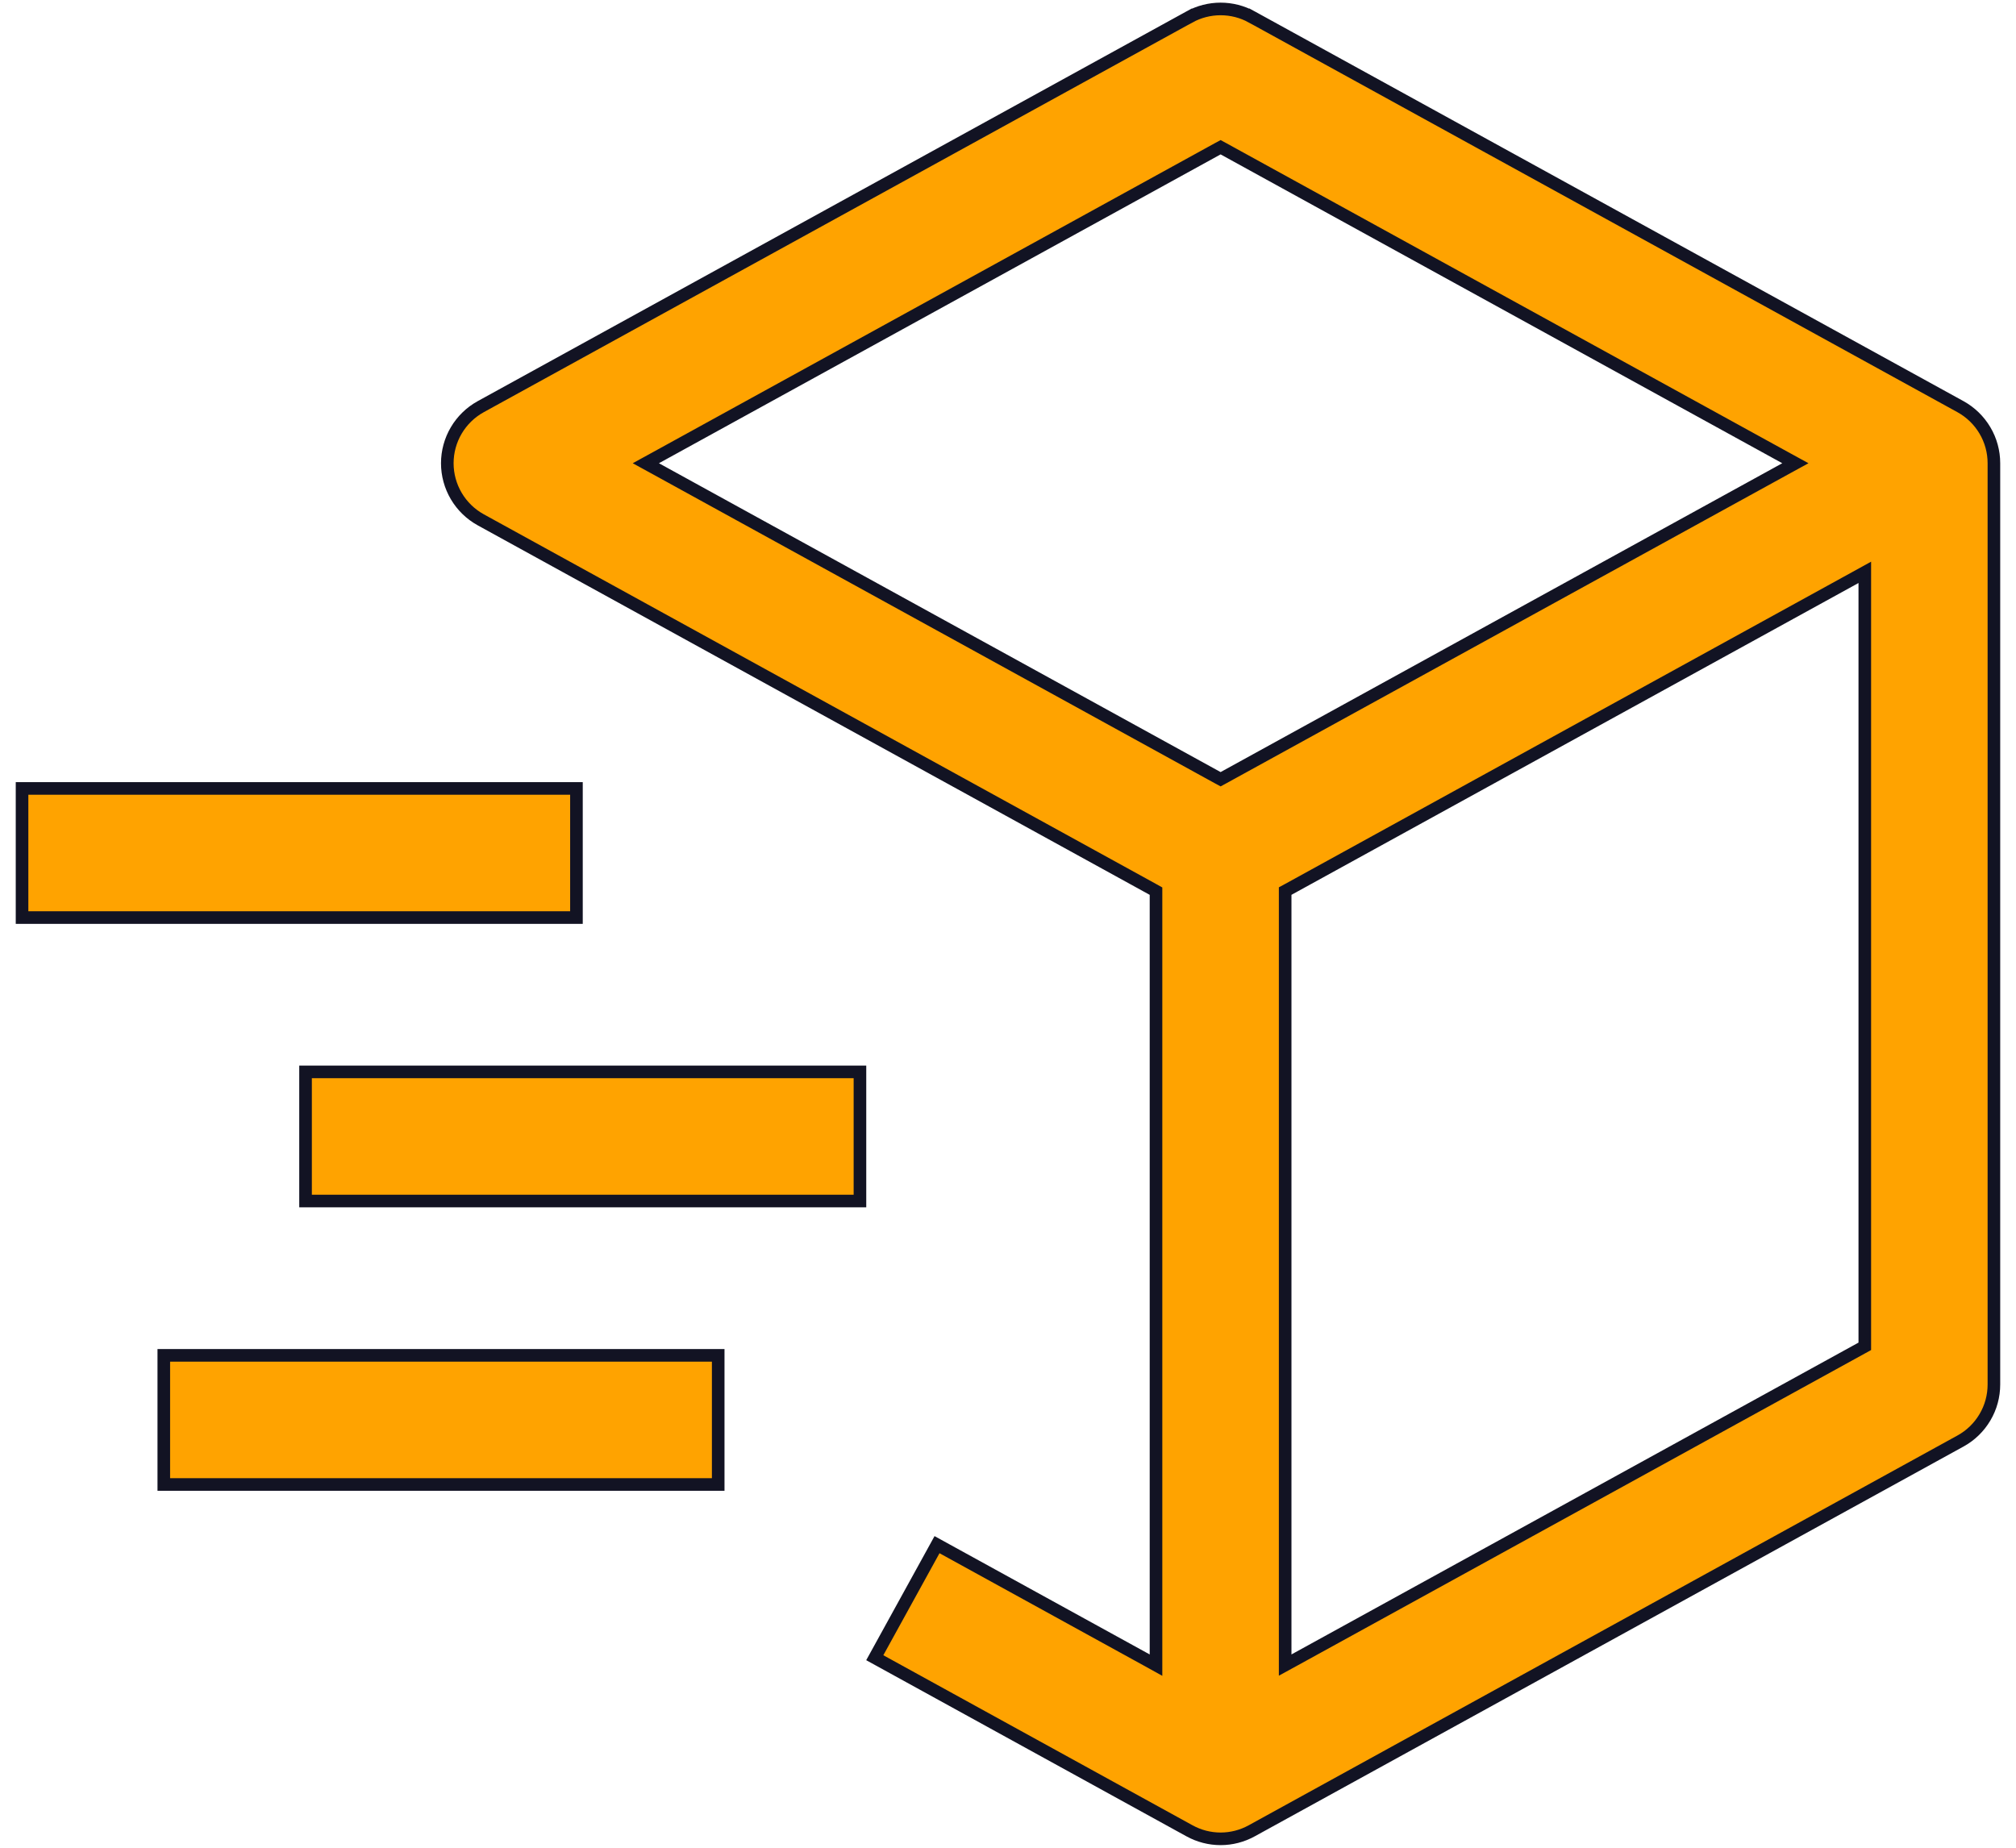 <svg width="48" height="44" viewBox="0 0 48 44" fill="none" xmlns="http://www.w3.org/2000/svg">
<path d="M29.803 0.403L29.875 0.272L29.803 0.403L46.678 9.684C46.919 9.817 47.12 10.012 47.26 10.249C47.401 10.486 47.474 10.756 47.474 11.031V32.968C47.474 33.244 47.401 33.514 47.26 33.751C47.12 33.988 46.919 34.183 46.678 34.315L29.803 43.597L29.803 43.597C29.576 43.722 29.321 43.788 29.062 43.788C28.803 43.788 28.548 43.722 28.321 43.597L28.321 43.597L20.828 39.475L22.31 36.783L27.302 39.529L27.524 39.652V39.398V21.31V21.221L27.447 21.178L11.446 12.378C11.205 12.245 11.004 12.05 10.864 11.813C10.724 11.576 10.65 11.306 10.65 11.031C10.65 10.756 10.724 10.486 10.864 10.249C11.004 10.012 11.205 9.817 11.446 9.684C11.446 9.684 11.446 9.684 11.446 9.684L28.321 0.403L28.249 0.272L28.321 0.403C28.548 0.278 28.803 0.213 29.062 0.213C29.321 0.213 29.576 0.278 29.803 0.403ZM29.134 3.545L29.062 3.506L28.99 3.545L15.616 10.9L15.377 11.031L15.616 11.162L28.99 18.517L29.062 18.556L29.134 18.517L42.508 11.162L42.747 11.031L42.508 10.9L29.134 3.545ZM44.322 32.103L44.4 32.06V31.971V13.883V13.629L44.177 13.752L30.677 21.177L30.599 21.219V21.308V39.396V39.65L30.822 39.528L44.322 32.103Z" fill="#FFA300" stroke="#121323" stroke-width="0.3"/>
<path d="M13.725 21.85H0.525V18.775H13.725V21.85Z" fill="#FFA300" stroke="#121323" stroke-width="0.3"/>
<path d="M17.1 35.35H3.9V32.275H17.1V35.35Z" fill="#FFA300" stroke="#121323" stroke-width="0.3"/>
<path d="M20.475 28.6H7.275V25.525H20.475V28.6Z" fill="#FFA300" stroke="#121323" stroke-width="0.3"/>
</svg>
